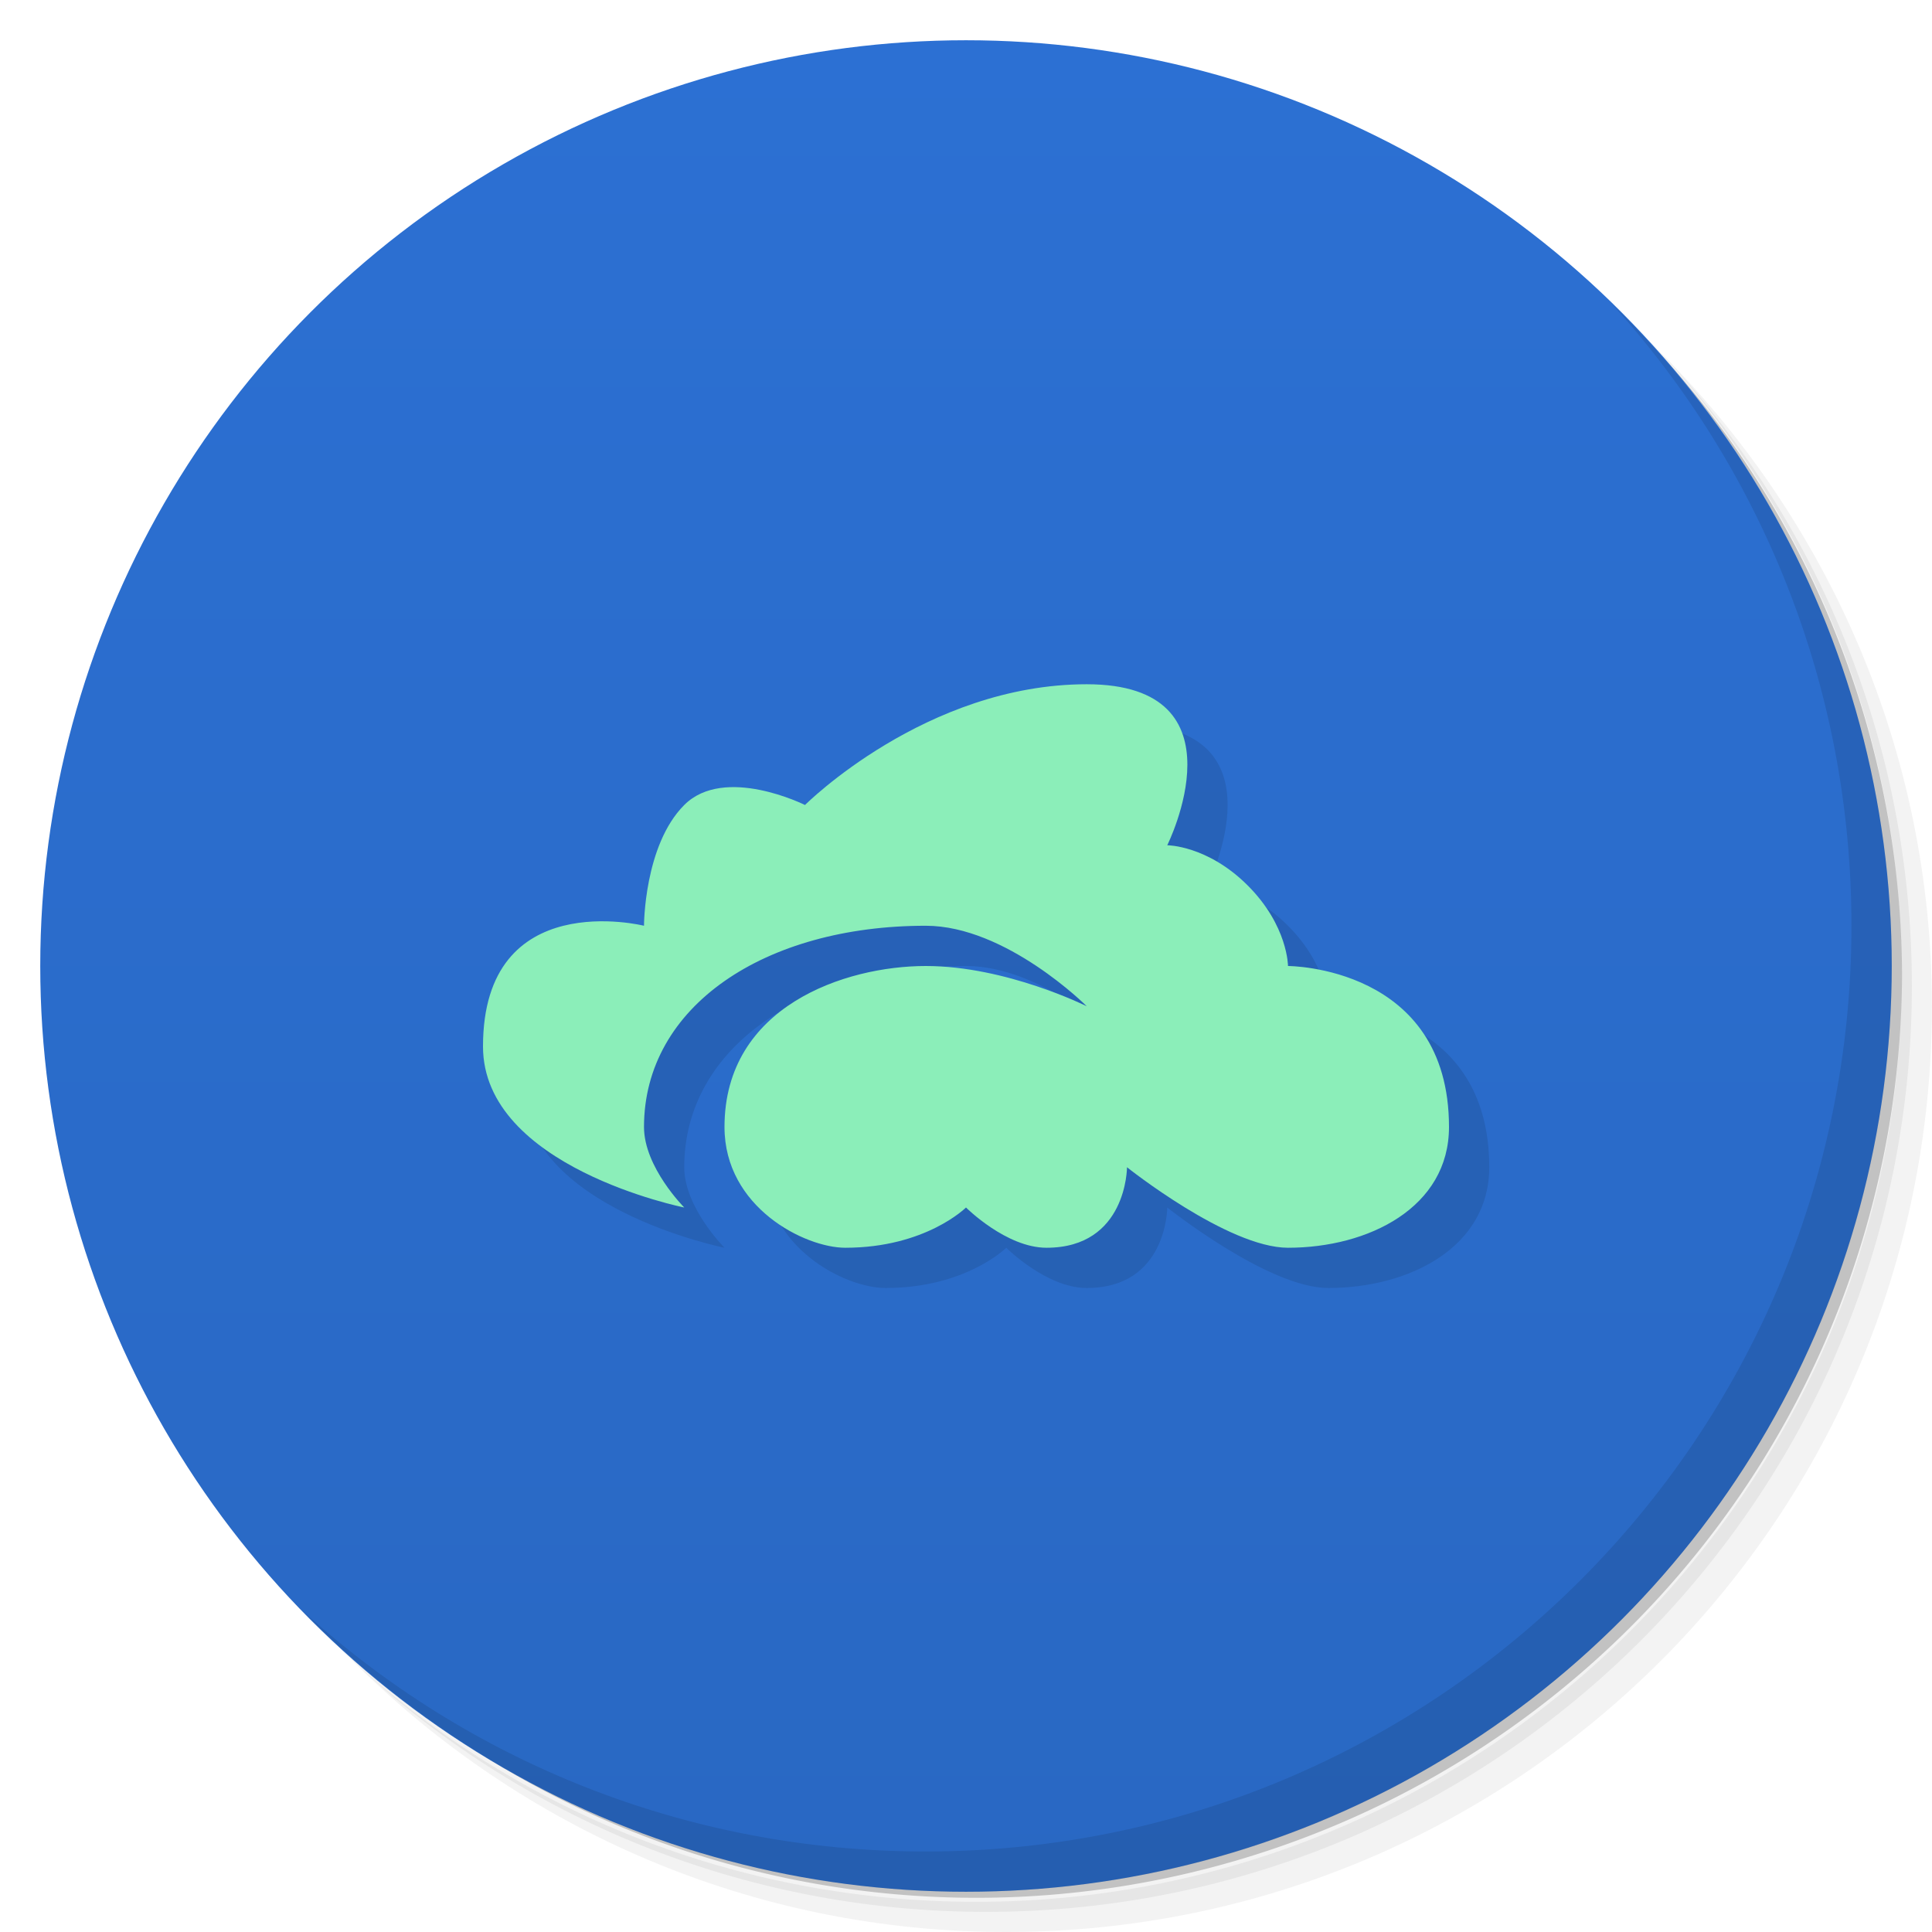 <svg version="1.1" viewBox="0 0 48 48" xmlns="http://www.w3.org/2000/svg">
 <defs>
  <linearGradient id="bg" x2="0" y1="1" y2="47" gradientUnits="userSpaceOnUse">
   <stop style="stop-color:#2c70d3" offset="0"/>
   <stop style="stop-color:#2968c3" offset="1"/>
  </linearGradient>
 </defs>
 <path d="m36.31 5c5.859 4.062 9.688 10.831 9.688 18.5 0 12.426-10.07 22.5-22.5 22.5-7.669 0-14.438-3.828-18.5-9.688 1.037 1.822 2.306 3.499 3.781 4.969 4.085 3.712 9.514 5.969 15.469 5.969 12.703 0 23-10.298 23-23 0-5.954-2.256-11.384-5.969-15.469-1.469-1.475-3.147-2.744-4.969-3.781zm4.969 3.781c3.854 4.113 6.219 9.637 6.219 15.719 0 12.703-10.297 23-23 23-6.081 0-11.606-2.364-15.719-6.219 4.16 4.144 9.883 6.719 16.219 6.719 12.703 0 23-10.298 23-23 0-6.335-2.575-12.06-6.719-16.219z" style="opacity:.05"/>
 <path d="m41.28 8.781c3.712 4.085 5.969 9.514 5.969 15.469 0 12.703-10.297 23-23 23-5.954 0-11.384-2.256-15.469-5.969 4.113 3.854 9.637 6.219 15.719 6.219 12.703 0 23-10.298 23-23 0-6.081-2.364-11.606-6.219-15.719z" style="opacity:.1"/>
 <path d="m31.25 2.375c8.615 3.154 14.75 11.417 14.75 21.13 0 12.426-10.07 22.5-22.5 22.5-9.708 0-17.971-6.135-21.12-14.75a23 23 0 0 0 44.875-7 23 23 0 0 0-16-21.875z" style="opacity:.2"/>
 <circle cx="24" cy="24" r="23" style="fill:url(#bg)"/>
 <path d="m40.03 7.531c3.712 4.084 5.969 9.514 5.969 15.469 0 12.703-10.297 23-23 23-5.954 0-11.384-2.256-15.469-5.969 4.178 4.291 10.01 6.969 16.469 6.969 12.703 0 23-10.298 23-23 0-6.462-2.677-12.291-6.969-16.469z" style="opacity:.1"/>
 <path d="m18 31s-5-1-5-4c0-4 4-3 4-3s0-2 1-3 3 0 3 0 3-3 7-3 2 4 2 4 1 0 2 1 1 2 1 2 4 0 4 4c0 2-2 3-4 3-1.491 0-4-2-4-2s0 2-2 2c-1 0-2-1-2-1s-1 1-3 1c-1 0-3-1-3-3 0-3 3-4 5-4s4 1 4 1-2-2-4-2c-4 0-7 2-7 5 0 1 1 2 1 2z" style="opacity:.1"/>
 <path d="m17 30s-5-1-5-4c0-4 4-3 4-3s0-2 1-3 3 0 3 0 3-3 7-3 2 4 2 4 1 0 2 1 1 2 1 2 4 0 4 4c0 2-2 3-4 3-1.491 0-4-2-4-2s0 2-2 2c-1 0-2-1-2-1s-1 1-3 1c-1 0-3-1-3-3 0-3 3-4 5-4s4 1 4 1-2-2-4-2c-4 0-7 2-7 5 0 1 1 2 1 2z" style="fill:#8beeb9"/>
</svg>

